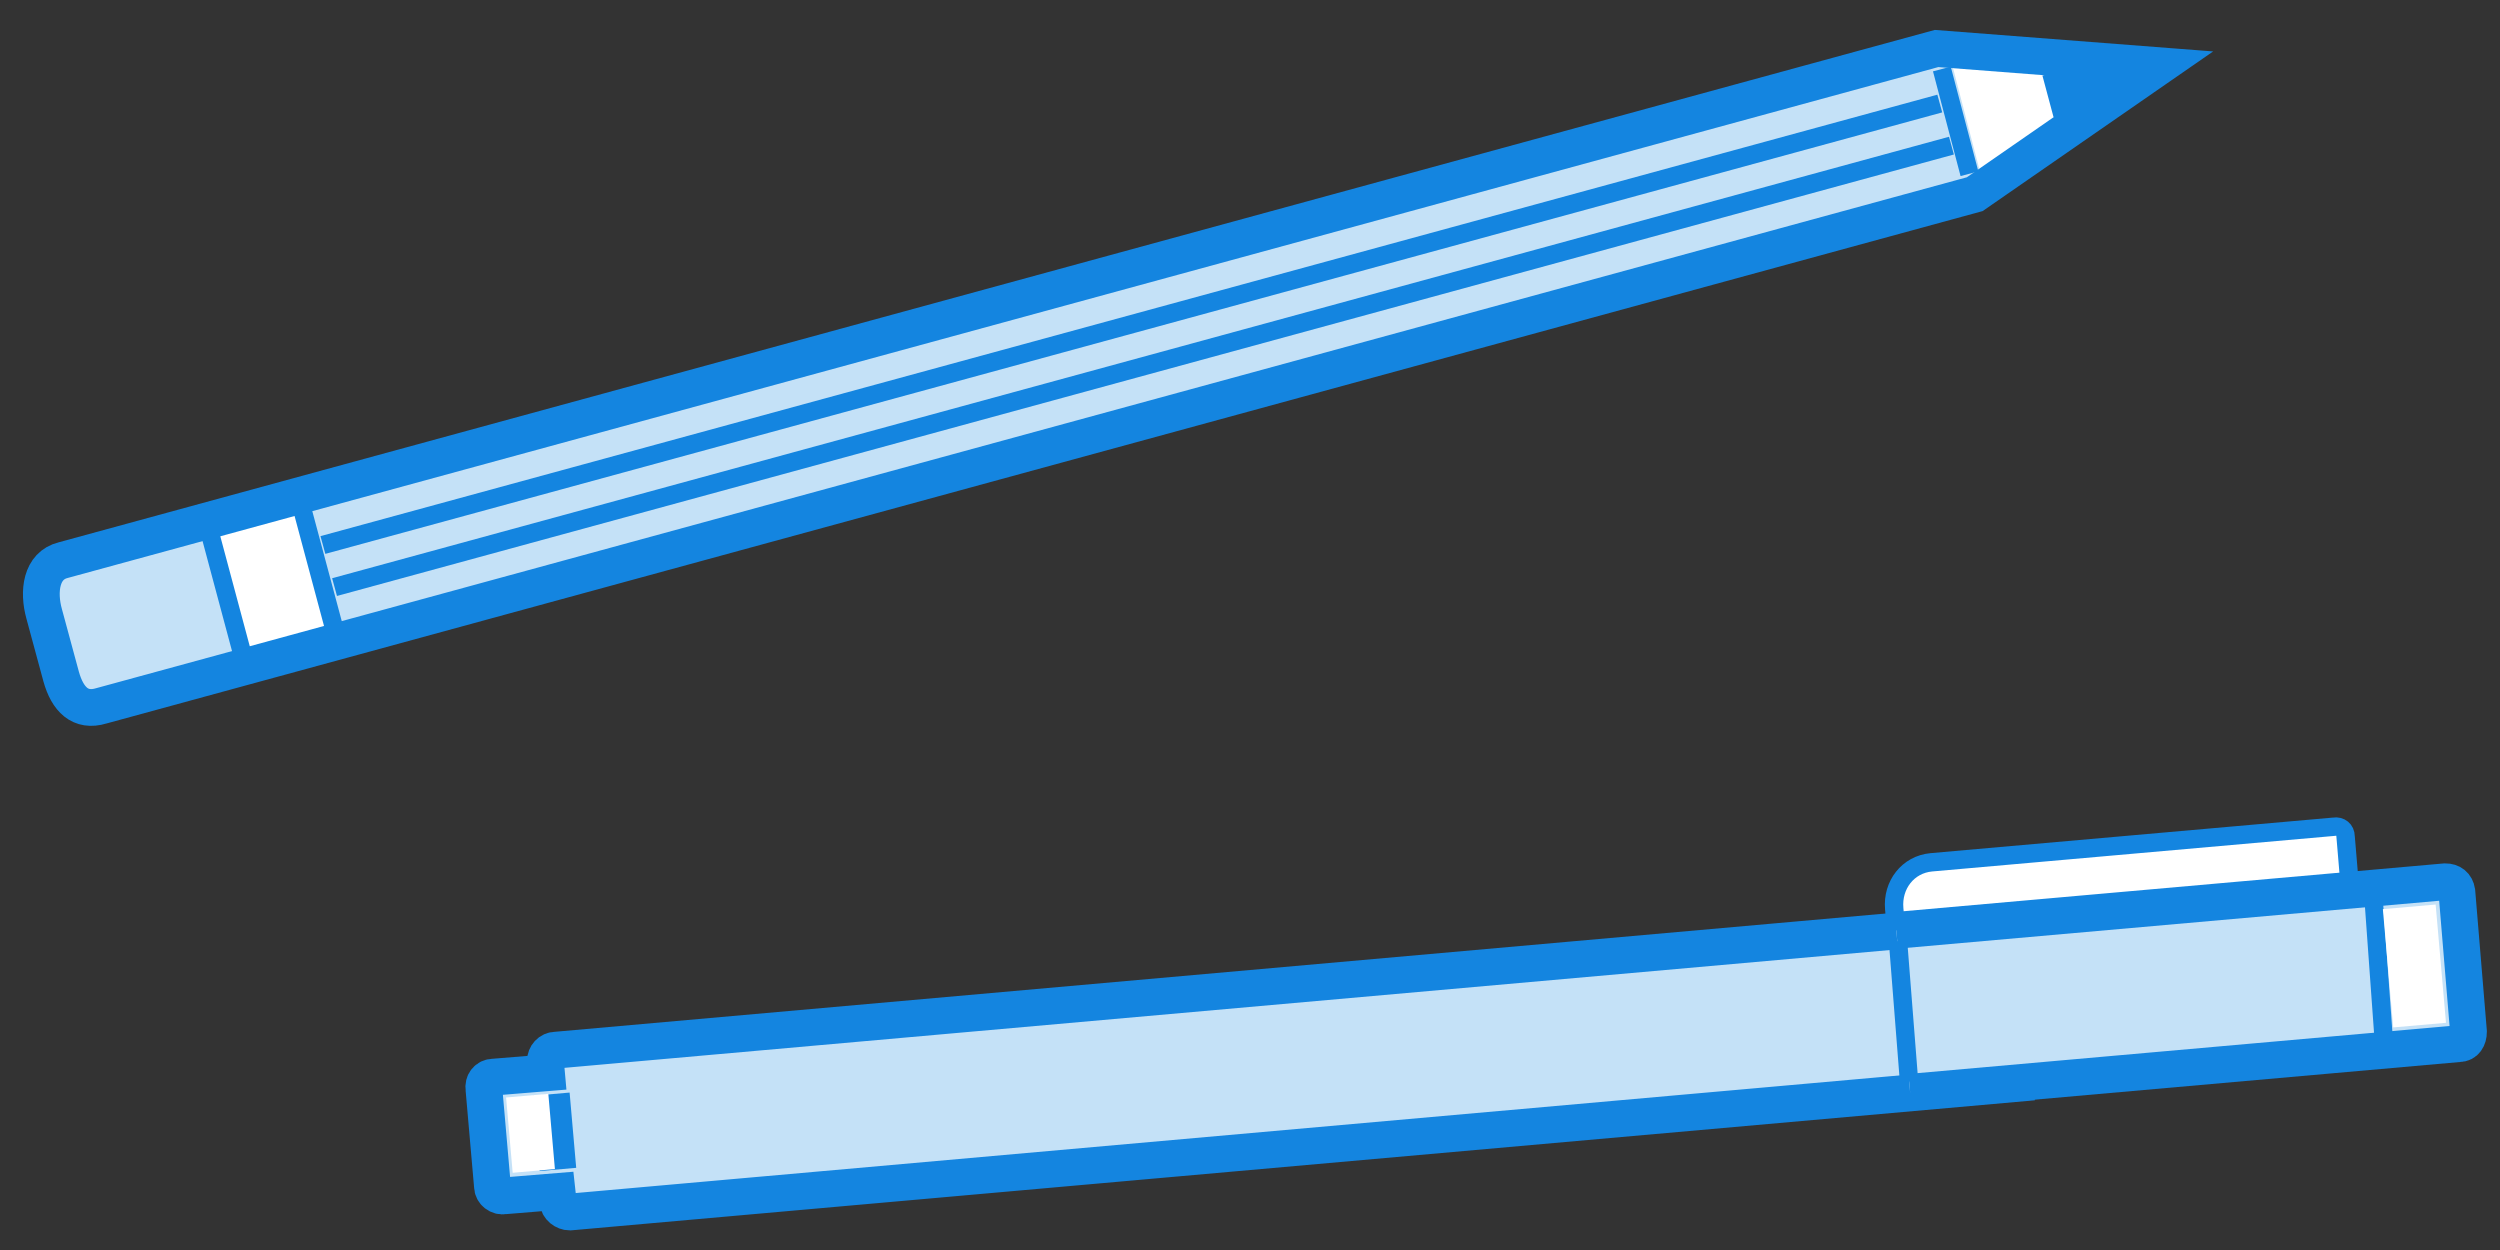 <?xml version="1.0" encoding="UTF-8"?>
<svg width="68px" height="34px" viewBox="0 0 68 34" version="1.1" xmlns="http://www.w3.org/2000/svg" xmlns:xlink="http://www.w3.org/1999/xlink">
    <rect x="0" y="0" width="68" height="34" fill="#333333" stroke="none"/>
    <!-- Generator: sketchtool 50.2 (55047) - http://www.bohemiancoding.com/sketch -->
    <title>CC272F2E-9778-4654-A7F9-4FCA85510BA2</title>
    <desc>Created with sketchtool.</desc>
    <defs></defs>
    <g id="Wireframes---Mobile" stroke="none" stroke-width="1" fill="none" fill-rule="evenodd">
        <g id="Dash---SmartGuide" transform="translate(-27, -111)">
            <g id="Content" transform="translate(27, 94)">
                <g id="Group">
                    <g id="Group-3" transform="translate(0, 7)">
                        <g id="pencil-icon" transform="translate(34, 27.143) rotate(-270) translate(-34, -27.143) translate(18, -6)">
                            <g id="micron" transform="translate(21.138, 0)">
                                <path d="M2.525,3.17 L0.47,3.343 C0.294,3.343 0.176,3.487 0.206,3.66 L1.174,14.612 C1.233,15.246 1.791,15.678 2.437,15.62 L6.84,15.246" id="XMLID_24_" stroke="#1485E0" stroke-width="0.5" fill="#FFFFFF"></path>
                                <path d="M2.789,12.71 L6.283,52.02 C6.283,52.193 6.429,52.308 6.576,52.308 L6.899,52.279 L7.017,53.72 C7.017,53.893 7.163,54.008 7.339,53.98 L9.982,53.749 C10.158,53.749 10.275,53.576 10.246,53.432 L10.128,51.991 L10.393,51.962 C10.569,51.962 10.686,51.789 10.686,51.645 L7.193,12.335 L2.789,12.71 L2.789,12.71 Z" id="XMLID_22_" stroke="#1485E0" fill="#C4E1F7"></path>
                                <path d="M3.024,15.563 L1.703,0.634 C1.703,0.461 1.791,0.346 1.967,0.317 L5.783,0 C5.96,0 6.106,0.086 6.106,0.259 L7.428,15.188" id="XMLID_21_" stroke="#1485E0" fill="#C4E1F7"></path>
                                <path d="M3.317,15.517 L7.134,15.217" id="XMLID_20_" stroke="#1485E0" stroke-width="0.5"></path>
                                <path d="M2.172,2.581 L5.989,2.306" id="XMLID_19_" stroke="#1485E0" stroke-width="0.5"></path>
                                <rect id="XMLID_18_" fill="#FFFFFF" transform="translate(3.994, 1.47) rotate(-5) translate(-3.994, -1.47) " x="2.379" y="0.75" width="3.229" height="1.441"></rect>
                                <rect id="XMLID_17_" fill="#1485E0" transform="translate(8.485, 51.847) rotate(-5) translate(-8.485, -51.847) " x="7.458" y="51.559" width="2.055" height="1"></rect>
                                <rect id="XMLID_16_" fill="#FFFFFF" transform="translate(8.544, 52.713) rotate(-5) translate(-8.544, -52.713) " x="7.517" y="52.137" width="2.055" height="1.153"></rect>
                            </g>
                            <g id="pencil" transform="translate(0, 8.358)">
                                <path d="M17.262,57.121 L15.56,57.582 C14.943,57.755 14.239,57.669 14.092,57.063 L0.176,6.11 L0.646,0.029 L4.139,5.072 L18.055,56.026 C18.231,56.602 17.879,56.948 17.262,57.121 L17.262,57.121 Z" id="XMLID_15_" fill="#C4E1F7"></path>
                                <rect id="XMLID_14_" stroke="#1485E0" stroke-width="0.5" fill="#FFFFFF" transform="translate(14.672, 51.38) rotate(-14.999) translate(-14.672, -51.38) " x="12.617" y="50.083" width="4.11" height="2.594"></rect>
                                <path d="M1.673,6.023 L13.681,50.002" id="XMLID_13_" stroke="#1485E0" stroke-width="0.5"></path>
                                <path d="M2.818,5.706 L14.826,49.685" id="XMLID_12_" stroke="#1485E0" stroke-width="0.5"></path>
                                <path d="M0.734,5.966 L3.582,5.216" id="XMLID_11_" stroke="#1485E0" stroke-width="0.5"></path>
                                <polygon id="XMLID_10_" fill="#FFFFFF" points="0.206 5.793 0.822 0.259 4.198 4.755"></polygon>
                                <rect id="XMLID_9_" fill="#1485E0" transform="translate(1.256, 2.244) rotate(-14.999) translate(-1.256, -2.244) " x="0.669" y="1.38" width="1.174" height="1.729"></rect>
                                <path d="M17.262,57.121 L15.56,57.582 C14.943,57.755 14.239,57.669 14.092,57.063 L0.176,6.11 L0.646,0.029 L4.139,5.072 L18.055,56.026 C18.231,56.602 17.879,56.948 17.262,57.121 L17.262,57.121 Z" id="XMLID_8_" stroke="#1485E0"></path>
                            </g>
                        </g>
                    </g>
                </g>
            </g>
        </g>
    </g>
</svg>